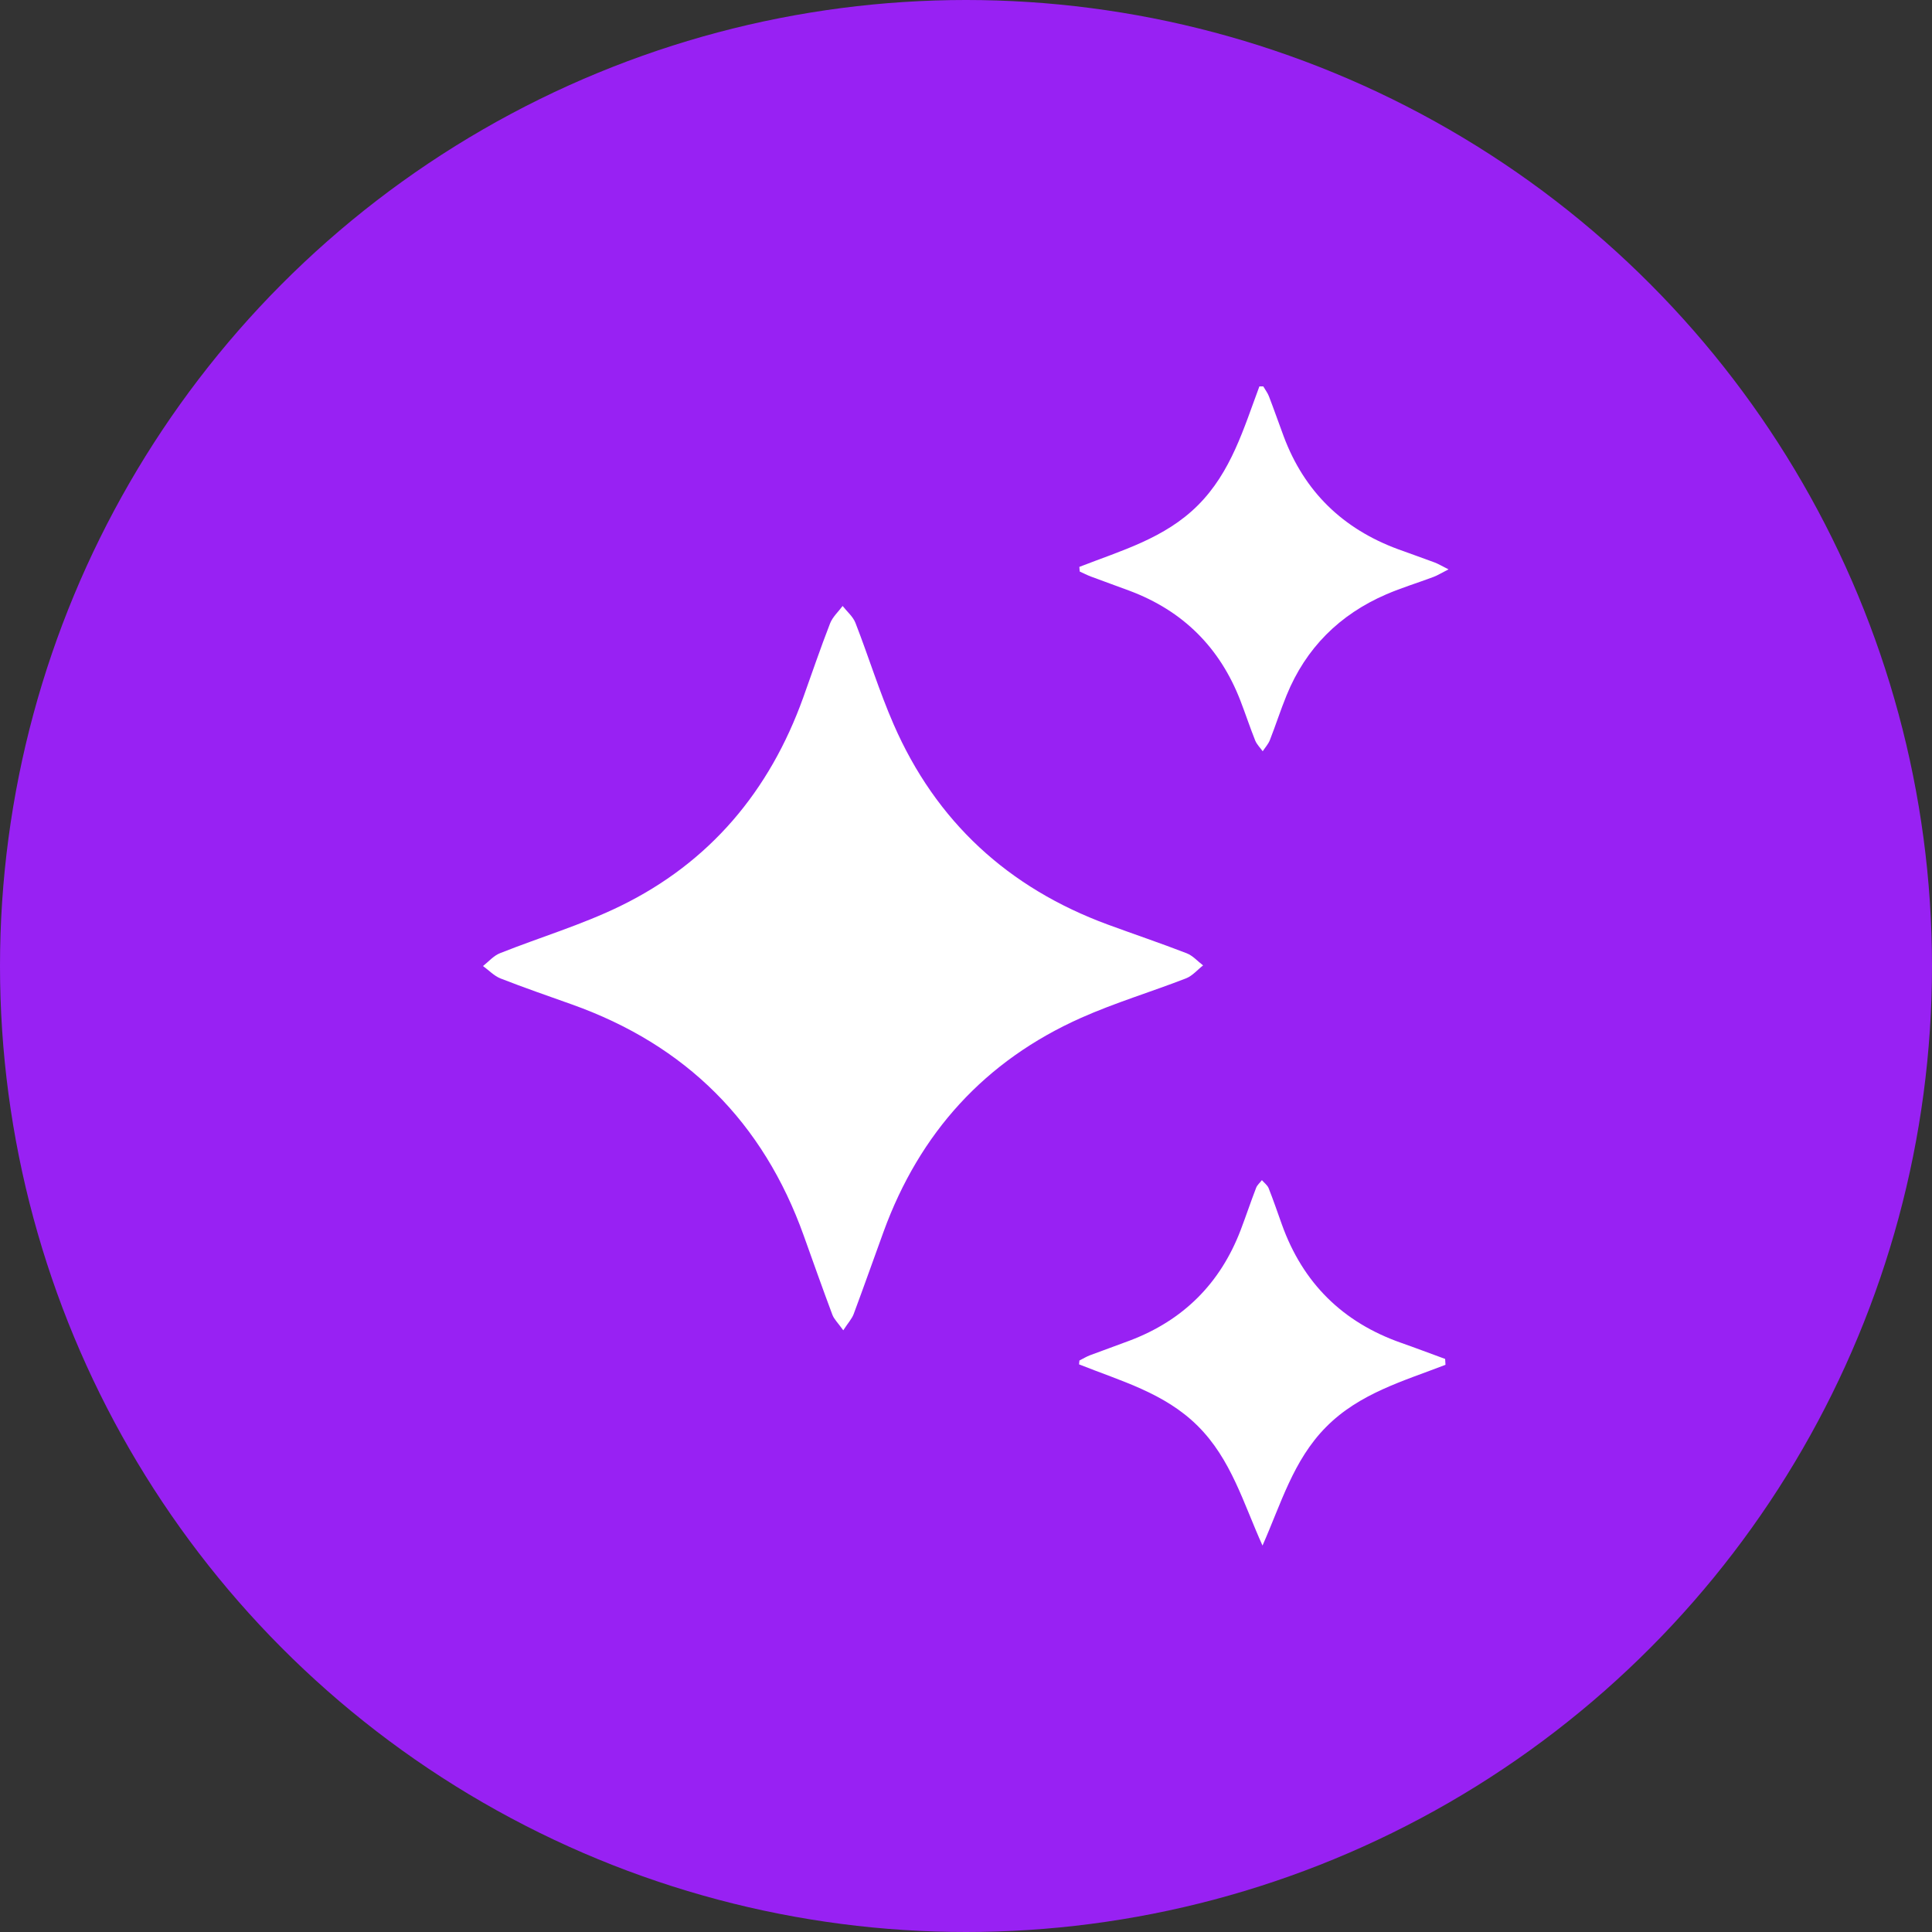 <svg width="100" height="100" viewBox="0 0 100 100" fill="none" xmlns="http://www.w3.org/2000/svg">
<rect x="0" y="0" width="100" height="100" fill="#333333" stroke="none"/>
<circle cx="50" cy="50" r="50" fill="#9821F3"/>
<g clip-path="url(#clip0_1824_4561)">
<path d="M43.649 68.858C43.377 68.477 43.171 68.284 43.083 68.049C42.576 66.694 42.093 65.331 41.606 63.969C39.502 58.079 35.498 54.092 29.608 51.992C28.371 51.551 27.129 51.123 25.908 50.645C25.573 50.513 25.302 50.22 25 50.002C25.29 49.775 25.548 49.468 25.878 49.338C27.944 48.516 30.096 47.876 32.088 46.907C36.735 44.646 39.837 40.948 41.578 36.096C42.036 34.819 42.472 33.533 42.964 32.268C43.094 31.933 43.393 31.664 43.614 31.365C43.841 31.655 44.15 31.912 44.278 32.24C44.956 33.981 45.506 35.776 46.251 37.486C48.447 42.527 52.188 45.96 57.343 47.857C58.7 48.356 60.071 48.818 61.42 49.34C61.738 49.463 61.989 49.754 62.272 49.969C61.978 50.197 61.72 50.511 61.388 50.64C59.584 51.341 57.718 51.899 55.955 52.684C50.98 54.901 47.598 58.638 45.734 63.75C45.216 65.171 44.714 66.599 44.185 68.017C44.095 68.258 43.906 68.46 43.647 68.857L43.649 68.858Z" fill="white"/>
<path d="M55.867 29.342C58.031 28.497 60.291 27.868 62.007 26.15C63.725 24.432 64.371 22.182 65.186 20C65.253 20 65.32 20 65.387 20C65.485 20.17 65.61 20.332 65.68 20.513C65.944 21.198 66.184 21.892 66.441 22.579C67.511 25.448 69.508 27.376 72.37 28.43C72.995 28.66 73.627 28.877 74.253 29.112C74.444 29.184 74.622 29.293 74.975 29.47C74.602 29.66 74.407 29.783 74.197 29.862C73.385 30.168 72.55 30.419 71.755 30.762C69.334 31.807 67.591 33.542 66.592 35.991C66.281 36.752 66.03 37.539 65.729 38.305C65.647 38.514 65.483 38.693 65.357 38.885C65.225 38.7 65.053 38.533 64.97 38.331C64.698 37.65 64.468 36.952 64.204 36.267C63.14 33.514 61.229 31.613 58.462 30.577C57.796 30.328 57.125 30.09 56.457 29.839C56.262 29.765 56.076 29.667 55.885 29.581C55.88 29.5 55.873 29.421 55.867 29.34V29.342Z" fill="white"/>
<path d="M74.82 70.642C72.632 71.487 70.352 72.123 68.631 73.868C66.934 75.585 66.305 77.839 65.347 79.998C64.357 77.808 63.728 75.526 61.989 73.801C60.269 72.093 58.005 71.48 55.852 70.619L55.87 70.421C56.053 70.329 56.23 70.219 56.42 70.147C57.107 69.887 57.801 69.646 58.486 69.384C61.246 68.337 63.157 66.433 64.213 63.677C64.49 62.95 64.736 62.21 65.016 61.484C65.073 61.335 65.214 61.218 65.316 61.084C65.435 61.223 65.6 61.342 65.665 61.502C65.911 62.122 66.126 62.755 66.351 63.382C67.434 66.405 69.493 68.443 72.524 69.506C73.286 69.773 74.041 70.061 74.8 70.338C74.805 70.438 74.813 70.537 74.818 70.637L74.82 70.642Z" fill="white"/>
</g>
<defs>
<clipPath id="clip0_1824_4561">
<rect width="49.974" height="60" fill="white" transform="translate(25 20)"/>
</clipPath>
</defs>
</svg>
